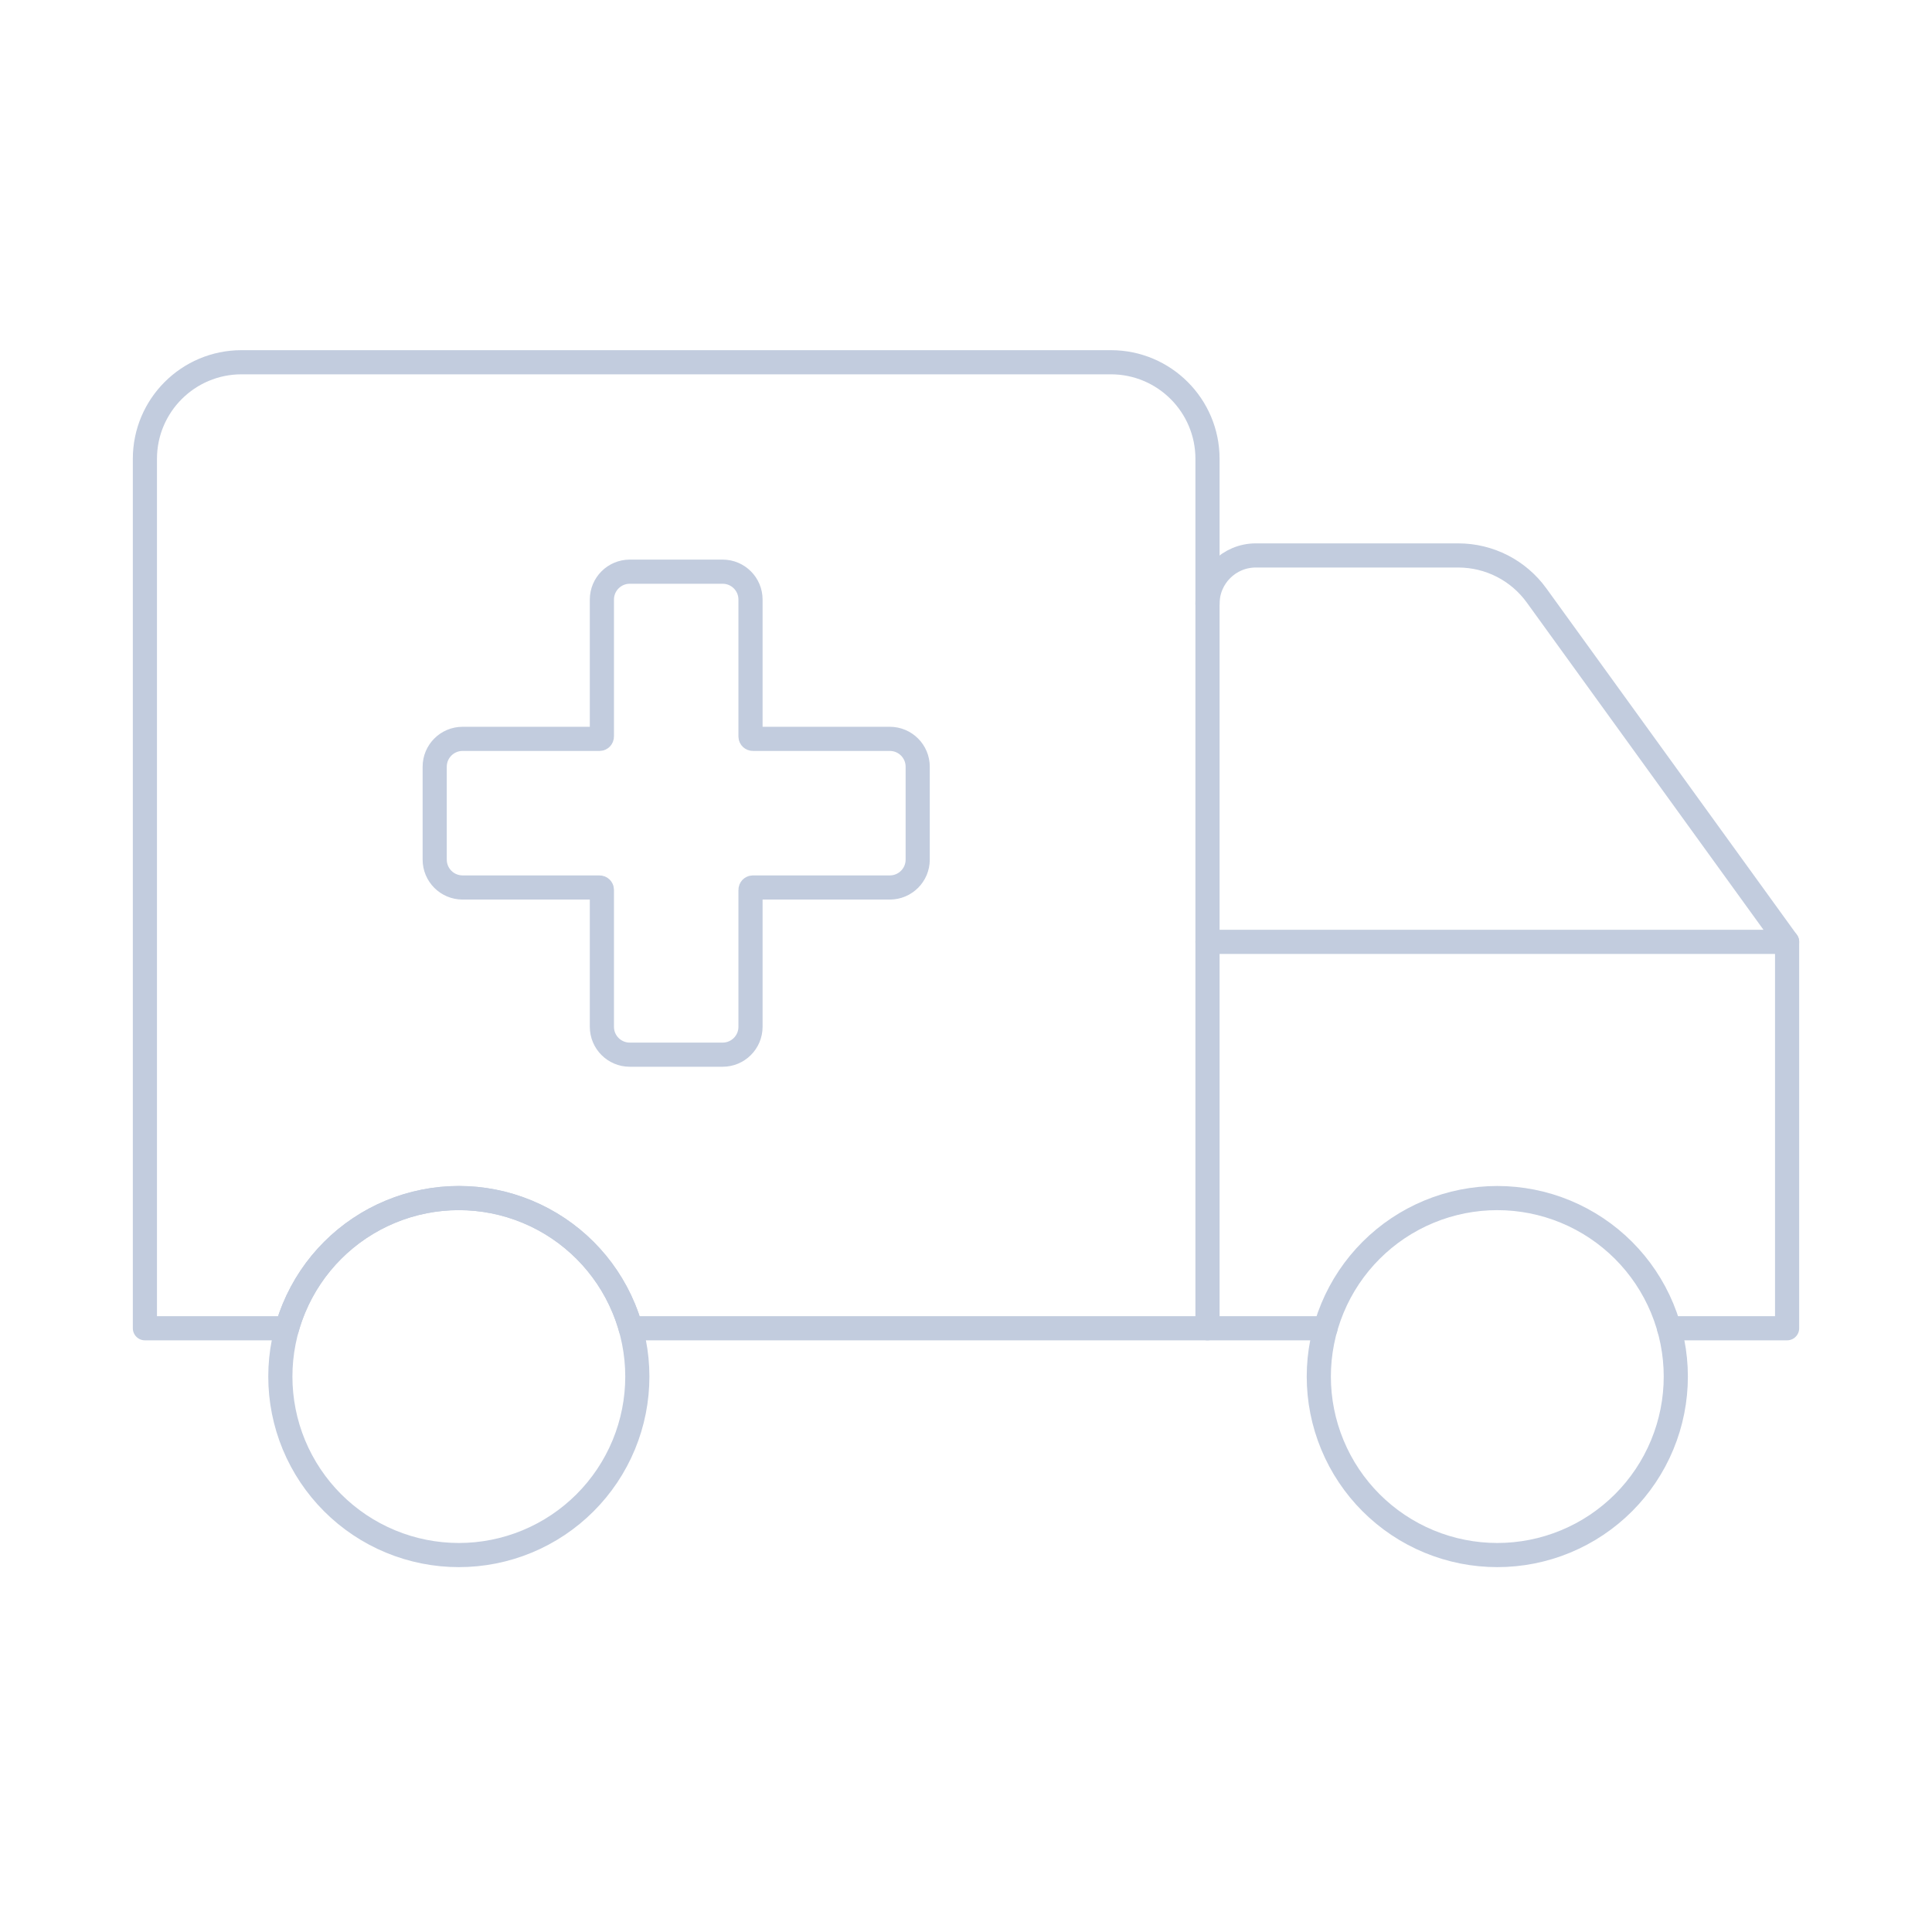 <svg width="80" height="80" viewBox="0 0 80 80" fill="none" xmlns="http://www.w3.org/2000/svg">
  <path d="M16.172 50.172C17.983 49.422 20.017 49.422 21.828 50.172C23.639 50.922 25.078 52.361 25.828 54.172C26.578 55.983 26.578 58.018 25.828 59.829C25.078 61.64 23.639 63.079 21.828 63.829C20.017 64.579 17.983 64.579 16.172 63.829C14.361 63.079 12.922 61.64 12.171 59.829C11.421 58.018 11.421 55.983 12.171 54.172C12.922 52.361 14.361 50.922 16.172 50.172Z" stroke="#C2CCDE" stroke-linecap="round" stroke-linejoin="round" />
  <path d="M59.172 50.172C60.983 49.422 63.017 49.422 64.828 50.172C66.639 50.922 68.078 52.361 68.828 54.172C69.579 55.983 69.579 58.018 68.828 59.829C68.078 61.64 66.639 63.079 64.828 63.829C63.017 64.579 60.983 64.579 59.172 63.829C57.361 63.079 55.922 61.64 55.172 59.829C54.421 58.018 54.421 55.983 55.172 54.172C55.922 52.361 57.361 50.922 59.172 50.172Z" stroke="#C2CCDE" stroke-linecap="round" stroke-linejoin="round" />
  <path d="M10 15C7.791 15 6 16.791 6 19V55H11.885C11.963 54.72 12.059 54.443 12.172 54.172C12.922 52.361 14.361 50.922 16.172 50.172C17.983 49.421 20.017 49.421 21.828 50.172C23.639 50.922 25.078 52.361 25.828 54.172C25.941 54.443 26.037 54.72 26.115 55H50V19C50 16.791 48.209 15 46 15H10Z" stroke="#C2CCDE" stroke-linecap="round" stroke-linejoin="round" />
  <path d="M50 55H54.885" stroke="#C2CCDE" stroke-linecap="round" stroke-linejoin="round" />
  <path d="M50 39H74V55H69.115" stroke="#C2CCDE" stroke-linecap="round" stroke-linejoin="round" />
  <path d="M74 39L63.626 24.656C62.874 23.616 61.669 23 60.385 23H52C50.895 23 50 23.895 50 25" stroke="#C2CCDE" stroke-linecap="round" stroke-linejoin="round" />
  <path d="M24.923 42.518C24.923 43.155 25.44 43.672 26.077 43.672H29.923C30.56 43.672 31.077 43.155 31.077 42.518L31.077 36.845C31.077 36.792 31.12 36.749 31.173 36.749L36.846 36.749C37.483 36.749 38 36.232 38 35.595V31.749C38 31.111 37.483 30.595 36.846 30.595L31.173 30.595C31.12 30.595 31.077 30.552 31.077 30.499L31.077 24.826C31.077 24.189 30.56 23.672 29.923 23.672L26.077 23.672C25.44 23.672 24.923 24.189 24.923 24.826L24.923 30.499C24.923 30.552 24.88 30.595 24.827 30.595L19.154 30.595C18.517 30.595 18 31.111 18 31.749V35.595C18 36.232 18.517 36.749 19.154 36.749H24.827C24.88 36.749 24.923 36.792 24.923 36.845L24.923 42.518Z" stroke="#C2CCDE" stroke-linecap="round" stroke-linejoin="round" />
</svg>